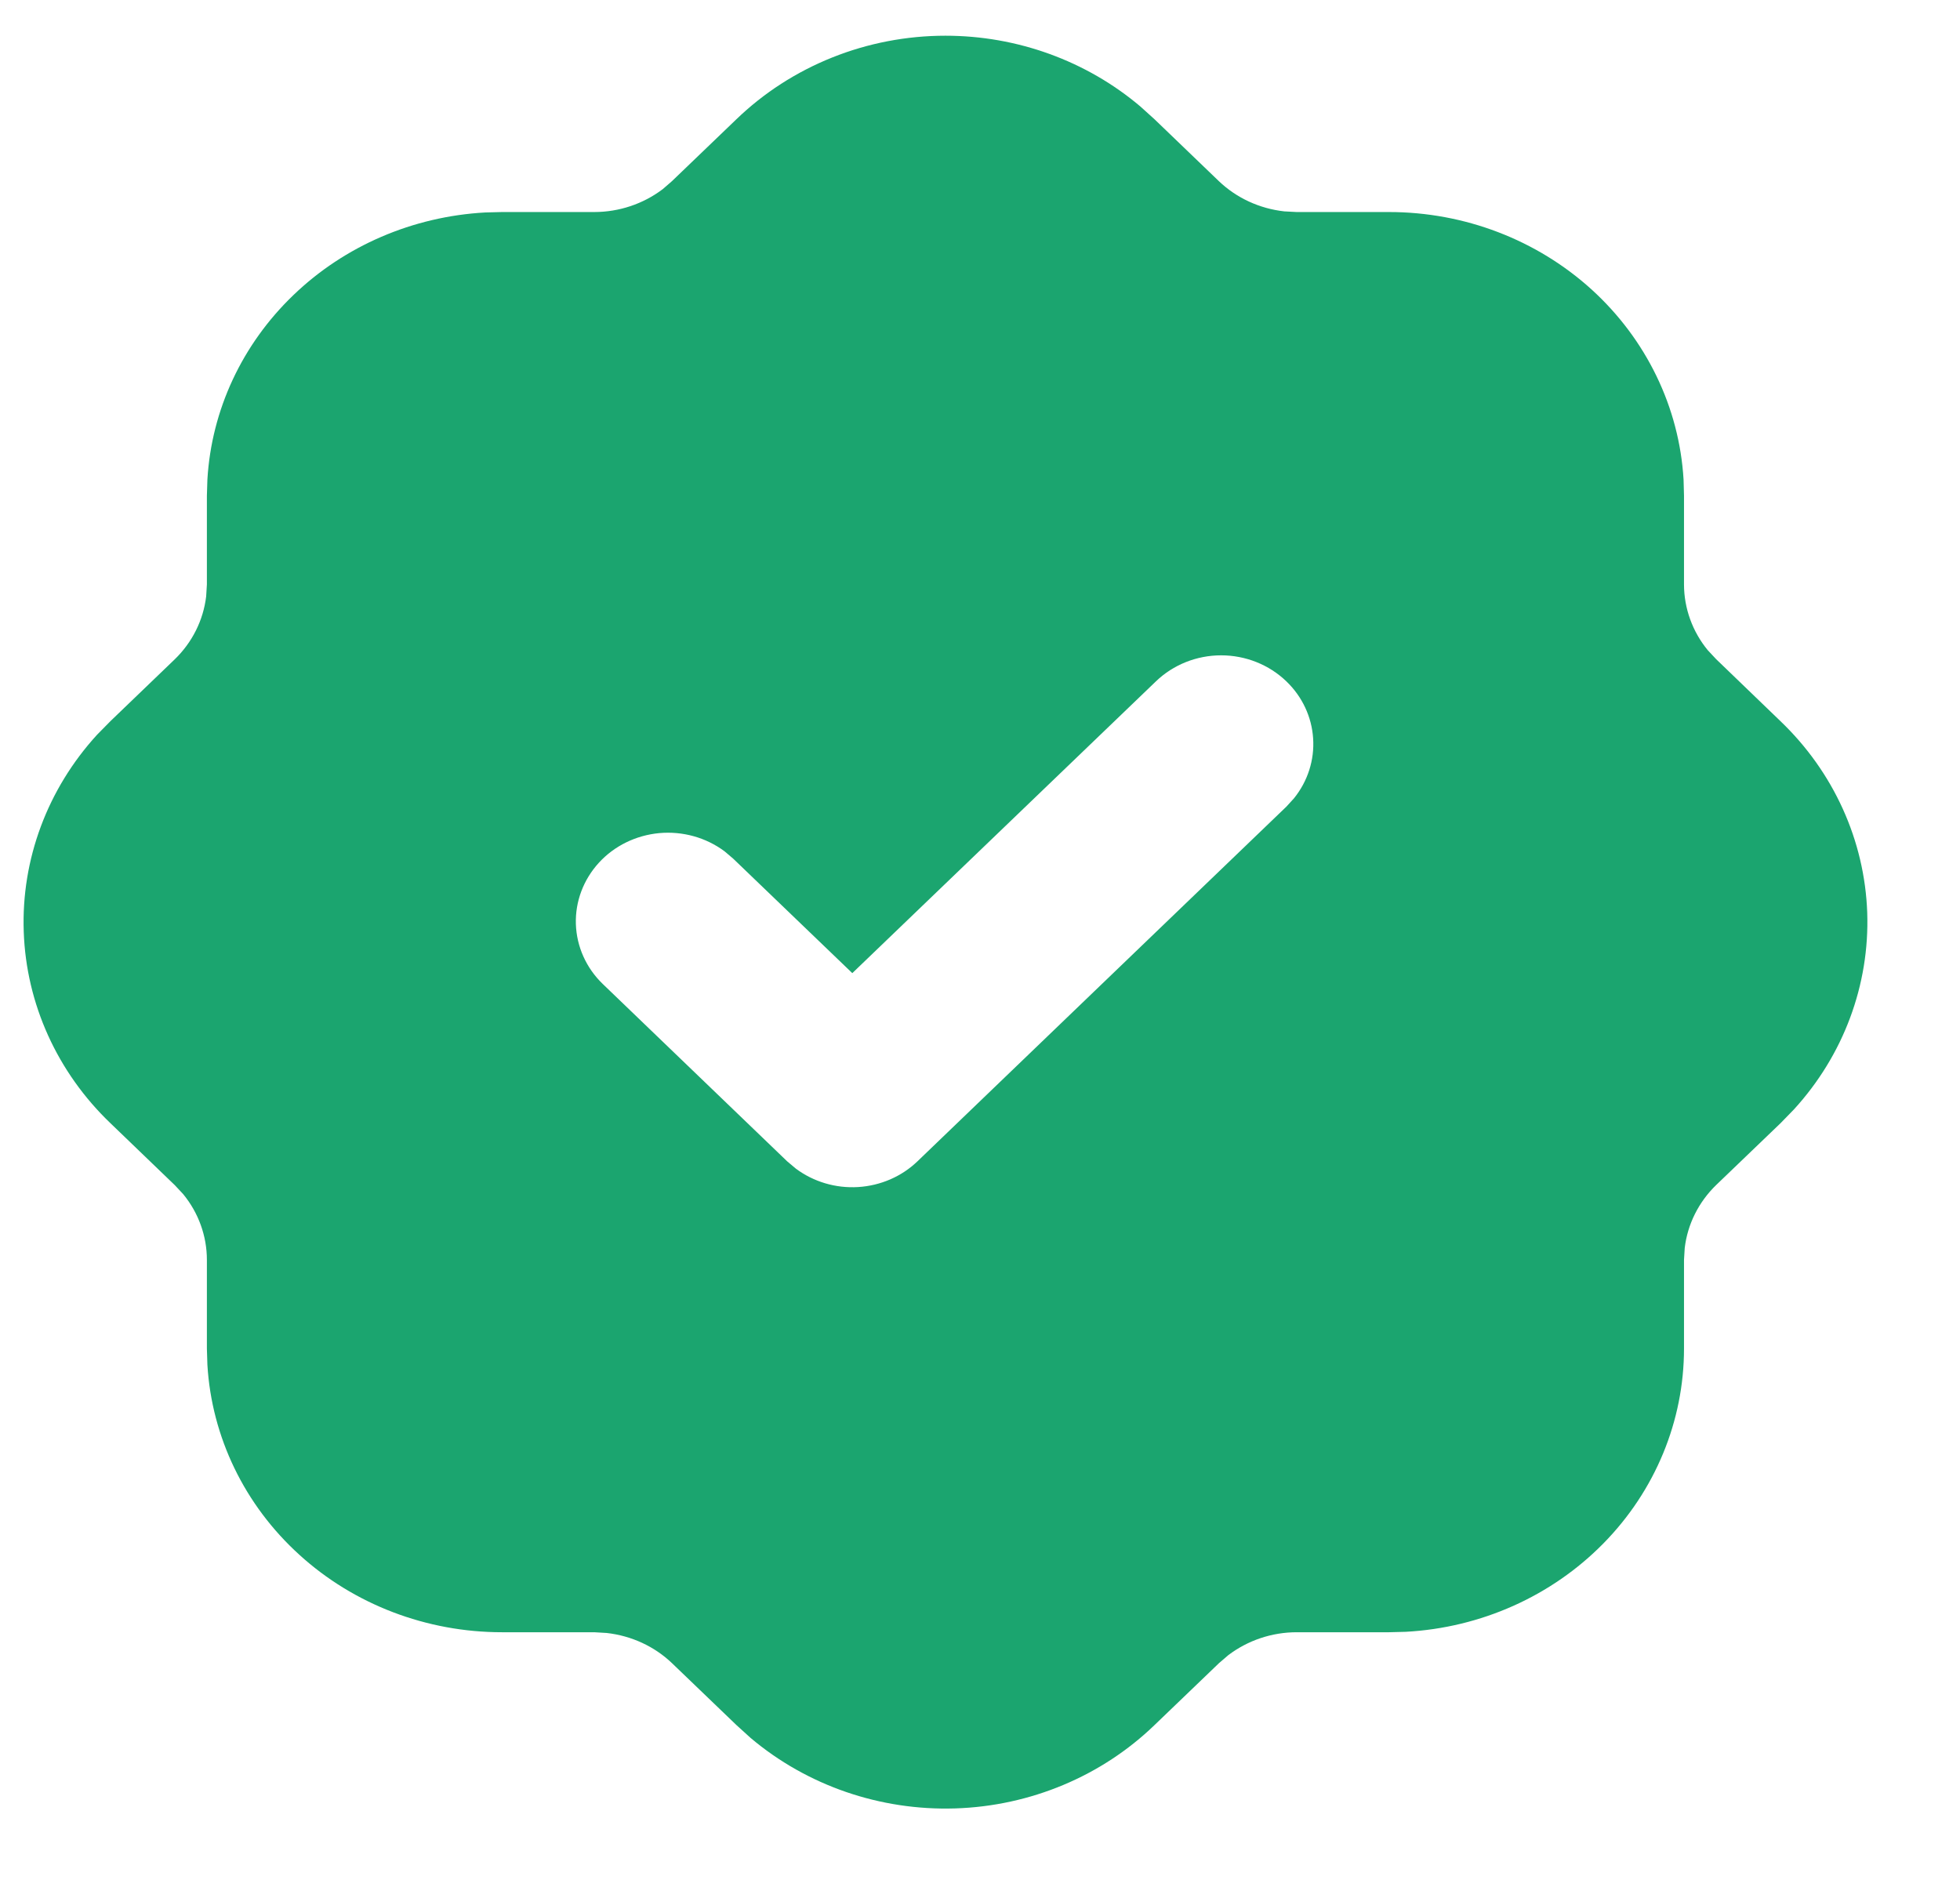<svg width="27" height="26" viewBox="0 0 27 26" fill="none" xmlns="http://www.w3.org/2000/svg">
<g clip-path="url(#clip0_267_1659)">
<path d="M13.024 0.492C14.012 0.492 14.966 0.838 15.708 1.466L15.904 1.643L16.79 2.495C17.034 2.728 17.351 2.874 17.692 2.912L17.863 2.921H19.134C20.172 2.921 21.17 3.303 21.925 3.988C22.679 4.674 23.133 5.611 23.192 6.607L23.198 6.829V8.051C23.198 8.38 23.315 8.702 23.526 8.958L23.64 9.08L24.525 9.933C25.259 10.634 25.687 11.579 25.722 12.573C25.756 13.568 25.395 14.537 24.712 15.284L24.528 15.473L23.641 16.325C23.4 16.559 23.247 16.864 23.208 17.192L23.198 17.357V18.578C23.198 19.576 22.801 20.537 22.088 21.262C21.375 21.988 20.401 22.424 19.365 22.48L19.134 22.486H17.863C17.521 22.486 17.189 22.598 16.92 22.802L16.793 22.911L15.906 23.763C15.177 24.468 14.194 24.88 13.16 24.913C12.126 24.946 11.118 24.599 10.34 23.942L10.145 23.765L9.258 22.913C9.015 22.68 8.697 22.534 8.356 22.496L8.185 22.486H6.915C5.877 22.486 4.878 22.105 4.124 21.419C3.369 20.734 2.916 19.797 2.857 18.801L2.85 18.578V17.357C2.85 17.028 2.735 16.708 2.523 16.45L2.408 16.327L1.523 15.475C0.789 14.773 0.361 13.829 0.327 12.835C0.292 11.84 0.653 10.871 1.336 10.123L1.521 9.935L2.407 9.083C2.649 8.849 2.801 8.543 2.84 8.216L2.85 8.051V6.829L2.857 6.607C2.913 5.649 3.335 4.744 4.041 4.066C4.746 3.387 5.687 2.982 6.684 2.927L6.915 2.921H8.185C8.527 2.921 8.86 2.81 9.129 2.606L9.256 2.496L10.142 1.645C10.52 1.28 10.969 0.99 11.464 0.792C11.958 0.594 12.489 0.492 13.024 0.492ZM17.72 9.386C17.482 9.157 17.159 9.028 16.822 9.028C16.485 9.028 16.162 9.157 15.924 9.386L11.741 13.406L10.099 11.828L9.98 11.727C9.724 11.537 9.404 11.448 9.082 11.477C8.761 11.507 8.463 11.652 8.25 11.885C8.037 12.118 7.923 12.42 7.933 12.73C7.943 13.04 8.075 13.335 8.303 13.555L10.843 15.998L10.963 16.099C11.207 16.281 11.512 16.372 11.821 16.353C12.13 16.334 12.421 16.208 12.639 15.998L17.72 11.113L17.825 10.998C18.015 10.763 18.109 10.469 18.089 10.172C18.07 9.876 17.939 9.596 17.72 9.386Z" fill="#1BA56F"/>
</g>
<defs>
<clipPath id="clip0_267_1659">
<rect width="30.483" height="29.311" fill="white" transform="translate(-2.23 -1.963)"/>
</clipPath>
</defs>
</svg>
